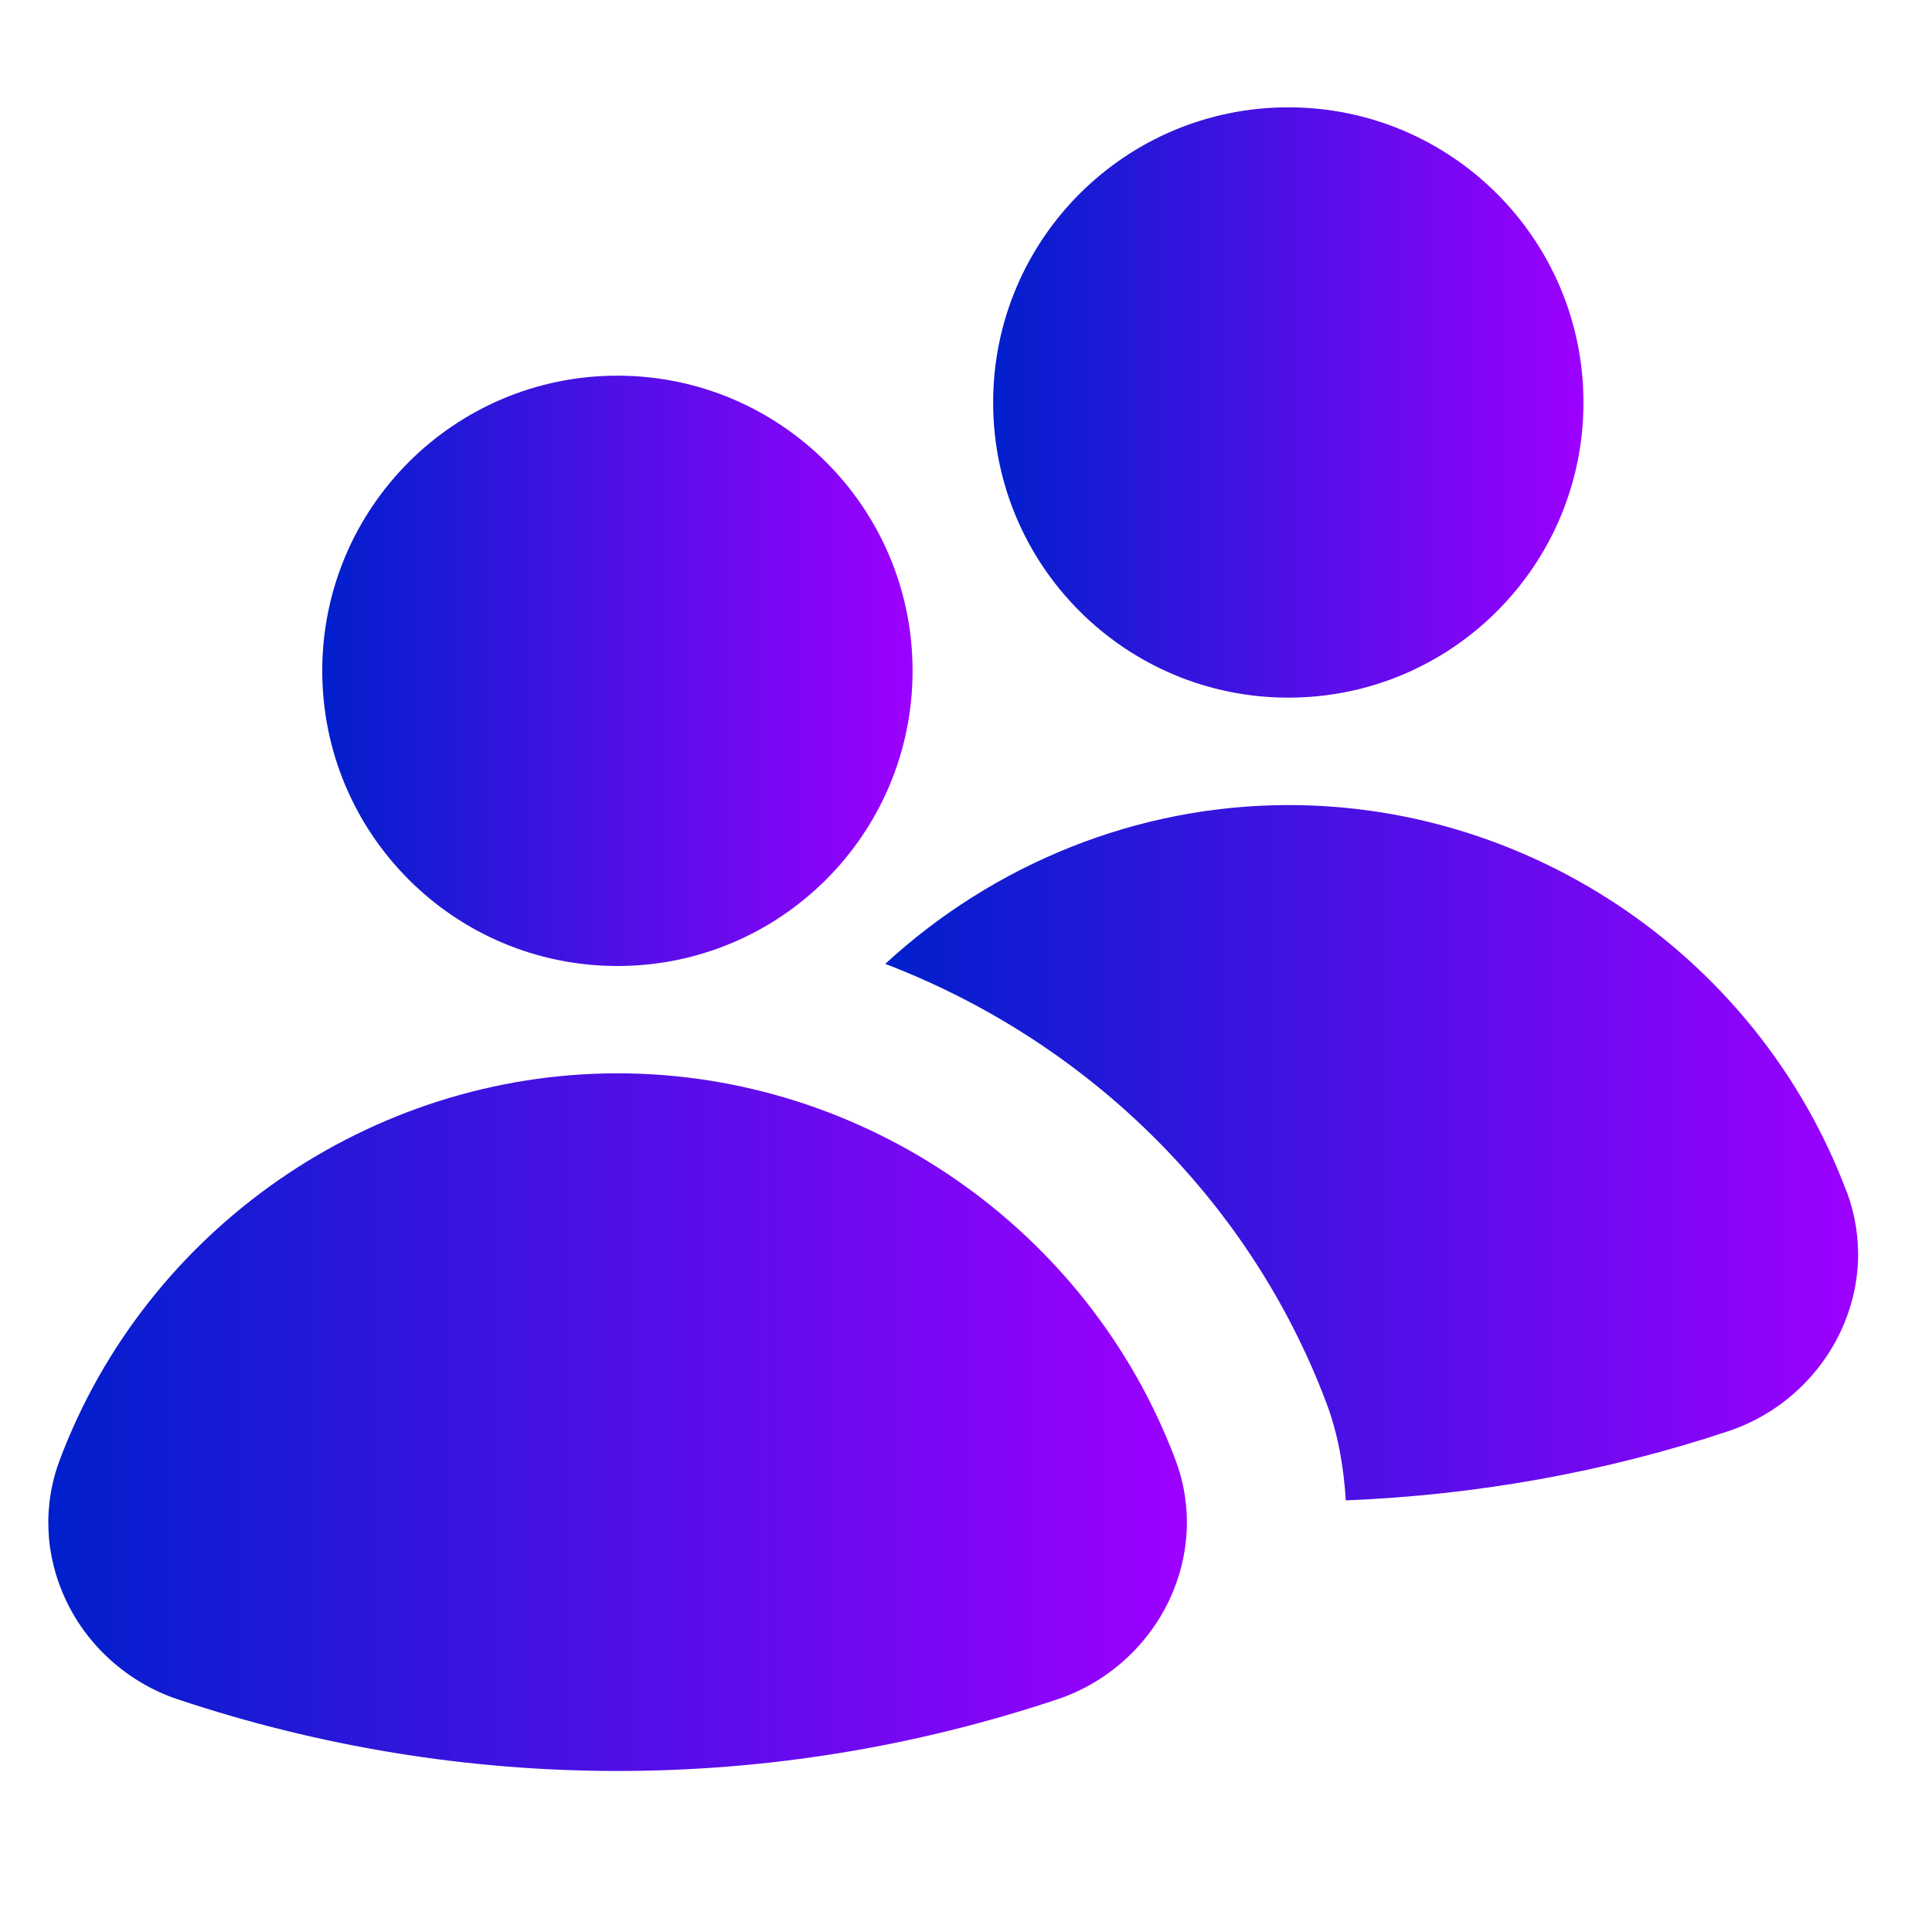 <svg width="20" height="20" viewBox="0 0 20 20" fill="none" xmlns="http://www.w3.org/2000/svg">
<path d="M6.391 10C8.079 10 9.447 8.632 9.447 6.944C9.447 5.257 8.079 3.889 6.391 3.889C4.704 3.889 3.336 5.257 3.336 6.944C3.336 8.632 4.704 10 6.391 10Z" fill="url(#paint0_linear_4316_10526)"/>
<path d="M13.337 7.222C15.024 7.222 16.392 5.854 16.392 4.167C16.392 2.479 15.024 1.111 13.337 1.111C11.649 1.111 10.281 2.479 10.281 4.167C10.281 5.854 11.649 7.222 13.337 7.222Z" fill="url(#paint1_linear_4316_10526)"/>
<path d="M19.114 12.331C18.213 9.94 15.893 8.334 13.341 8.334C11.766 8.334 10.283 8.948 9.164 9.978C11.224 10.766 12.925 12.388 13.73 14.521C13.854 14.85 13.91 15.191 13.932 15.532C15.277 15.477 16.608 15.243 17.893 14.815C18.4 14.646 18.82 14.274 19.05 13.793C19.272 13.327 19.295 12.807 19.115 12.331H19.114Z" fill="url(#paint2_linear_4316_10526)"/>
<path d="M12.167 15.109C11.265 12.718 8.945 11.111 6.393 11.111C3.841 11.111 1.521 12.718 0.62 15.109C0.44 15.585 0.463 16.104 0.685 16.571C0.914 17.051 1.335 17.423 1.842 17.592C3.314 18.083 4.847 18.333 6.393 18.333C7.94 18.333 9.472 18.083 10.944 17.592C11.451 17.423 11.871 17.051 12.101 16.571C12.323 16.104 12.347 15.584 12.167 15.109Z" fill="url(#paint3_linear_4316_10526)"/>
<defs>
<linearGradient id="paint0_linear_4316_10526" x1="3.336" y1="6.944" x2="9.447" y2="6.944" gradientUnits="userSpaceOnUse">
<stop stop-color="#001FCC"/>
<stop offset="1" stop-color="#9D00FF"/>
</linearGradient>
<linearGradient id="paint1_linear_4316_10526" x1="10.281" y1="4.167" x2="16.392" y2="4.167" gradientUnits="userSpaceOnUse">
<stop stop-color="#001FCC"/>
<stop offset="1" stop-color="#9D00FF"/>
</linearGradient>
<linearGradient id="paint2_linear_4316_10526" x1="9.164" y1="11.933" x2="19.235" y2="11.933" gradientUnits="userSpaceOnUse">
<stop stop-color="#001FCC"/>
<stop offset="1" stop-color="#9D00FF"/>
</linearGradient>
<linearGradient id="paint3_linear_4316_10526" x1="0.5" y1="14.722" x2="12.287" y2="14.722" gradientUnits="userSpaceOnUse">
<stop stop-color="#001FCC"/>
<stop offset="1" stop-color="#9D00FF"/>
</linearGradient>
</defs>
</svg>
